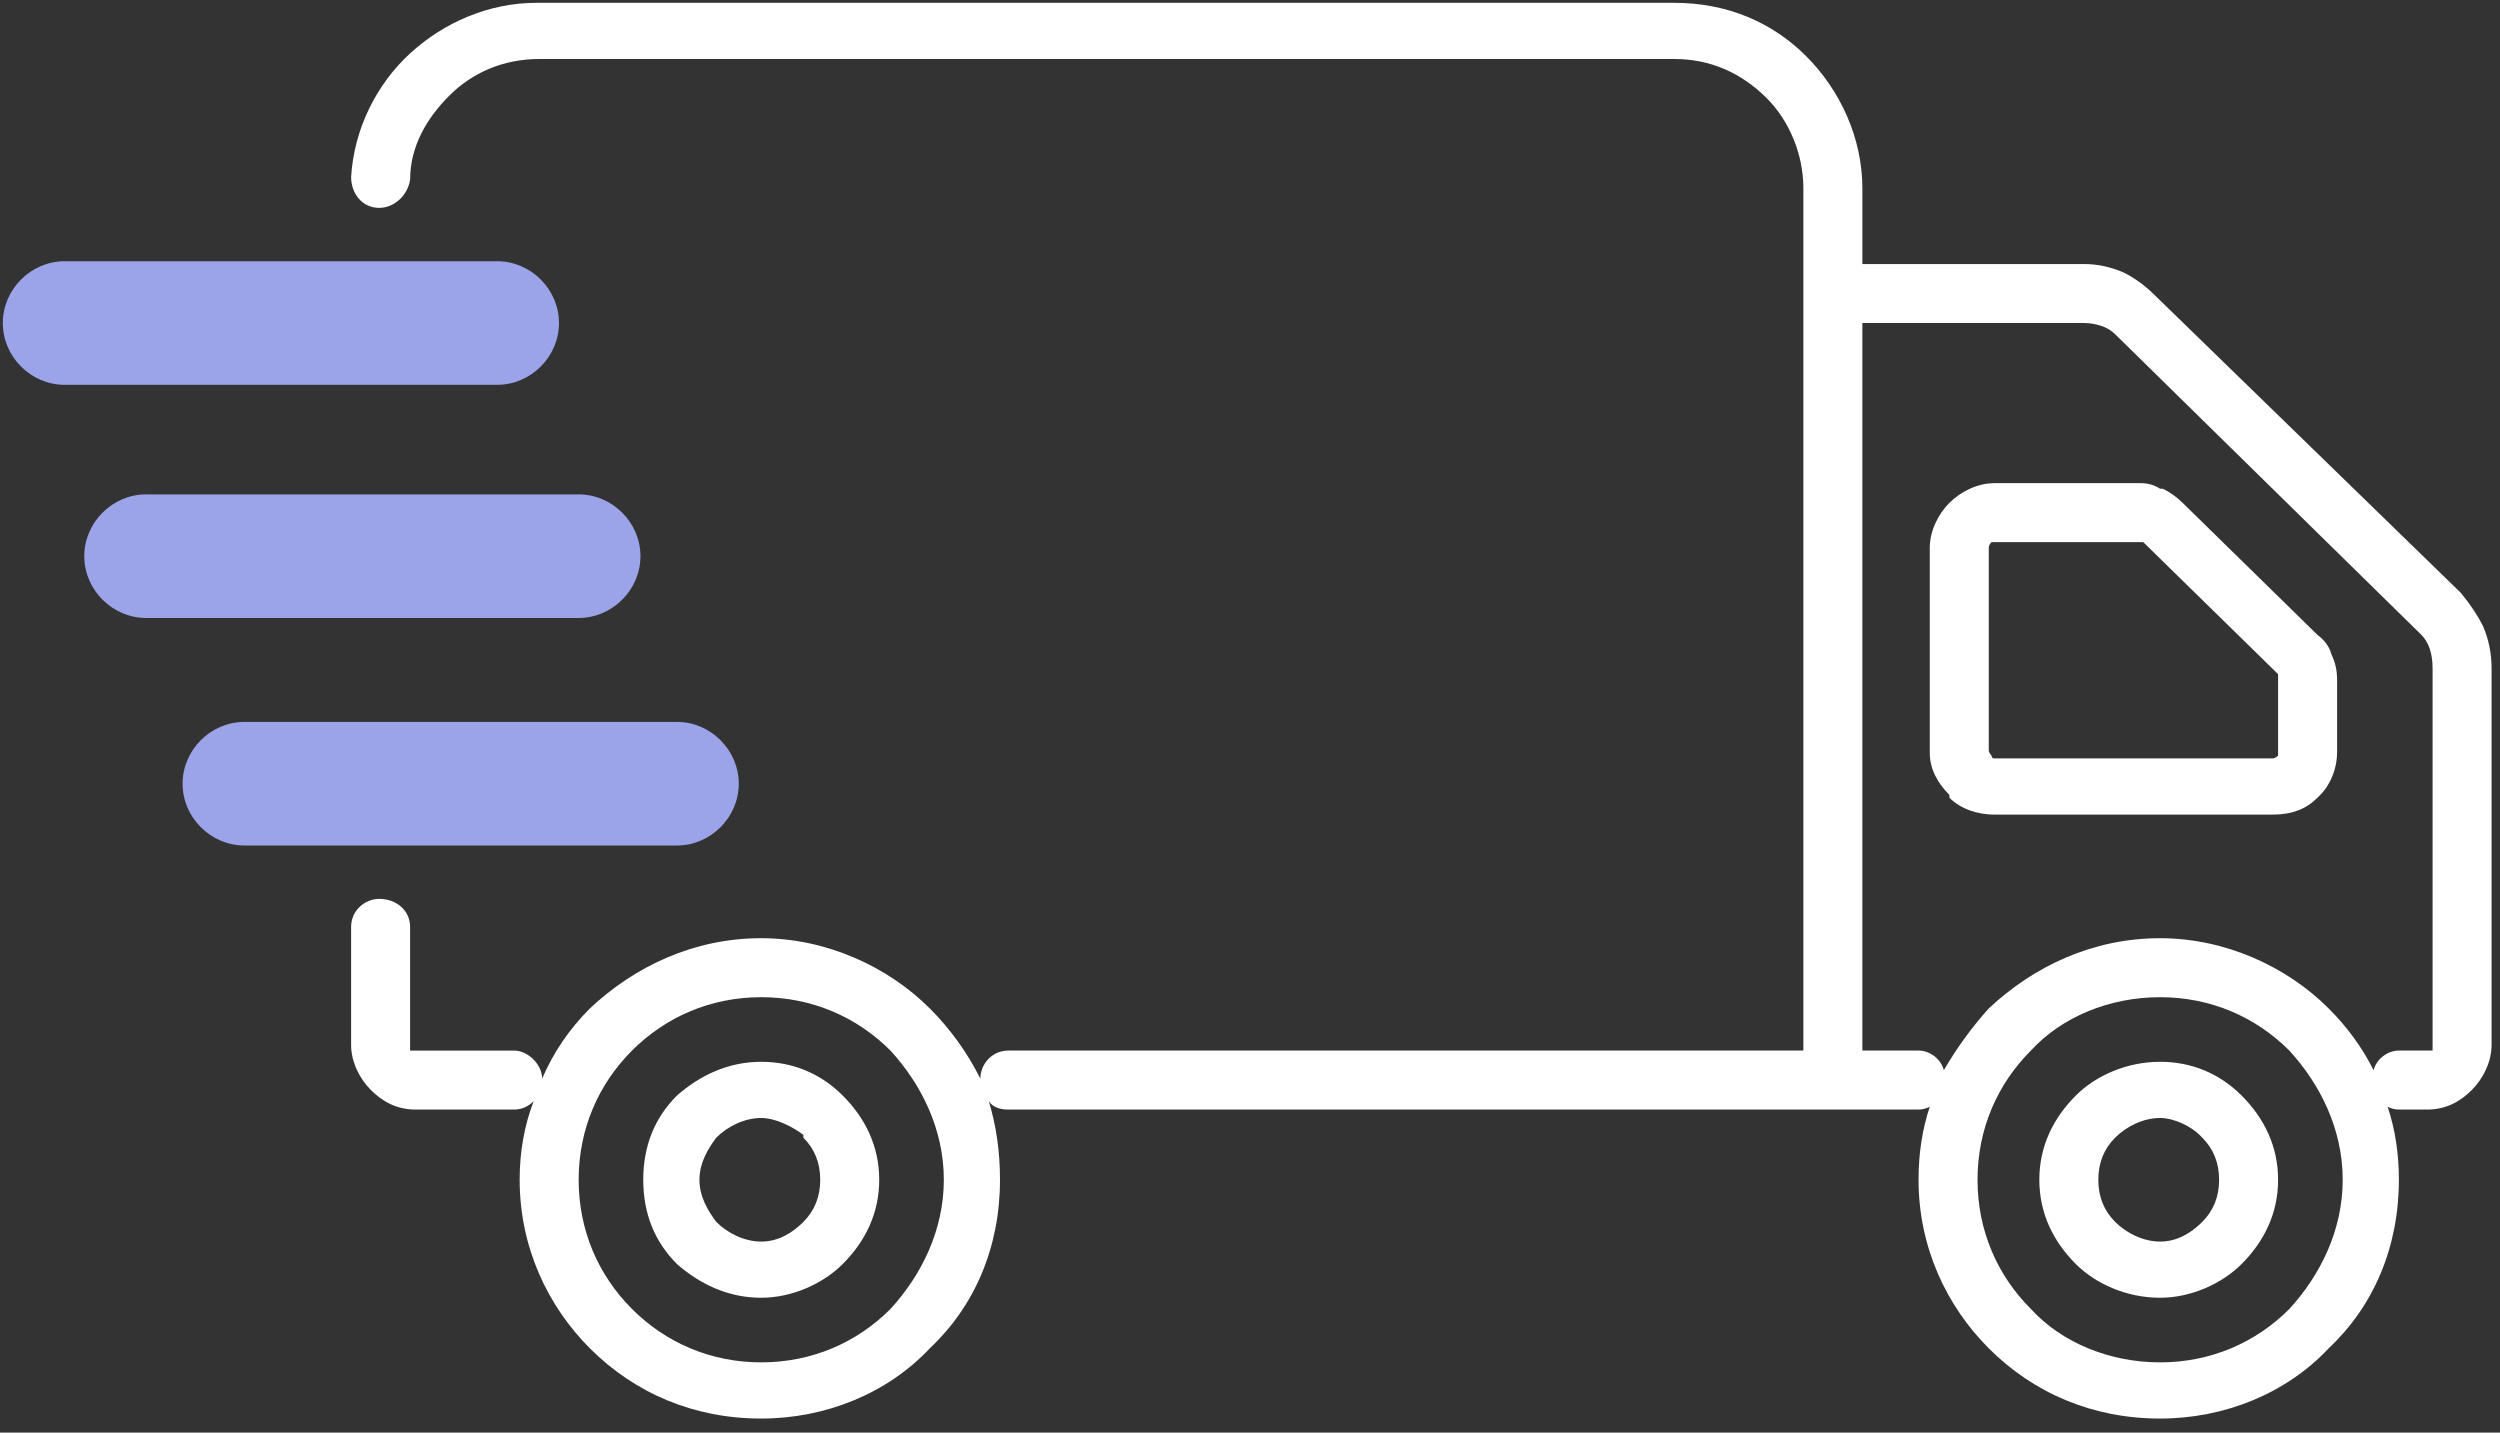 <svg version="1.2" xmlns="http://www.w3.org/2000/svg" viewBox="0 0 89 51" width="89" height="51">
	<rect x="0" y="0" width="89" height="51" fill="#333333" stroke="none"/>
	<title>noun-shipping-6824830 1</title>
	<style>
		.s0 { fill: #ffffff } 
		.s1 { fill: #9ba4e9 } 
	</style>
	<path class="s0" d="m18.3 37.4c0.5 0 1 0.5 1 1q0.6-1.4 1.7-2.5c1.6-1.5 3.7-2.5 6.1-2.5 2.3 0 4.5 1 6 2.5q1.1 1.1 1.8 2.5c0-0.5 0.4-1 1-1h28.1q0.1 0 0.1 0h0.1q0-0.1 0-0.2v-30.5c0-1.2-0.5-2.4-1.3-3.2-0.9-0.9-2-1.4-3.3-1.4h-40.4c-1.3 0-2.4 0.5-3.2 1.3-0.8 0.8-1.4 1.8-1.4 3-0.1 0.6-0.6 1-1.1 1-0.6 0-1-0.5-1-1.1 0.1-1.7 0.9-3.3 2.1-4.4 1.2-1.1 2.8-1.8 4.5-1.8h40.5c1.9 0 3.5 0.7 4.7 1.9 1.2 1.2 2 2.9 2 4.7v2.7h7.9q0.7 0 1.4 0.3 0.6 0.3 1.1 0.8l10.9 10.6q0.5 0.6 0.8 1.2 0.3 0.7 0.3 1.5v13.4c0 0.6-0.3 1.2-0.7 1.6-0.4 0.4-0.9 0.7-1.6 0.7h-1q-0.2 0-0.4-0.1 0.4 1.2 0.4 2.6c0 2.4-0.9 4.5-2.5 6-1.5 1.6-3.7 2.5-6 2.5-2.4 0-4.5-0.9-6.1-2.5-1.5-1.5-2.5-3.6-2.5-6q0-1.4 0.4-2.6-0.2 0.1-0.4 0.1h-32.4q-0.5 0-0.7-0.3 0.4 1.3 0.4 2.8c0 2.4-0.9 4.5-2.5 6-1.5 1.6-3.7 2.5-6 2.5-2.4 0-4.5-0.9-6.1-2.5-1.5-1.5-2.5-3.6-2.5-6q0-1.5 0.5-2.8-0.3 0.3-0.7 0.3h-3.5c-0.7 0-1.2-0.3-1.6-0.7-0.4-0.4-0.7-1-0.7-1.6v-4.2c0-0.6 0.5-1 1-1 0.6 0 1.1 0.4 1.1 1v4.2q0 0.1 0 0.2 0.1 0 0.2 0h3.5zm8.8-1.9c-1.8 0-3.4 0.7-4.6 1.9-1.2 1.2-1.9 2.8-1.9 4.6 0 1.8 0.7 3.4 1.9 4.6 1.2 1.2 2.8 1.9 4.6 1.9 1.8 0 3.4-0.7 4.6-1.9 1.1-1.2 1.9-2.8 1.9-4.6 0-1.8-0.8-3.4-1.9-4.6-1.2-1.2-2.8-1.9-4.6-1.9zm-3 3.5c0.8-0.7 1.8-1.2 3-1.2 1.1 0 2.1 0.4 2.9 1.2 0.8 0.8 1.3 1.8 1.3 3 0 1.2-0.5 2.2-1.3 3-0.7 0.7-1.8 1.2-2.9 1.2-1.2 0-2.2-0.5-3-1.2-0.8-0.8-1.2-1.8-1.2-3 0-1.2 0.4-2.2 1.2-3zm3 0.8c-0.6 0-1.2 0.3-1.6 0.7-0.3 0.4-0.6 0.9-0.6 1.5 0 0.6 0.3 1.1 0.6 1.5 0.4 0.4 1 0.7 1.6 0.7 0.6 0 1.1-0.3 1.5-0.7 0.4-0.4 0.6-0.9 0.6-1.5 0-0.6-0.2-1.1-0.6-1.5v-0.1c-0.4-0.3-1-0.6-1.5-0.6zm49.8-4.3c-1.8 0-3.5 0.7-4.6 1.9-1.2 1.2-1.9 2.8-1.9 4.6 0 1.8 0.7 3.4 1.9 4.6 1.1 1.2 2.8 1.9 4.6 1.9 1.8 0 3.4-0.7 4.6-1.9 1.1-1.2 1.9-2.8 1.9-4.6 0-1.8-0.8-3.4-1.9-4.6-1.2-1.2-2.8-1.9-4.6-1.9zm-6.1 0.4c1.6-1.5 3.7-2.5 6.1-2.5 2.3 0 4.5 1 6 2.5q1 1 1.6 2.2c0.1-0.4 0.5-0.7 0.9-0.7h1q0.1 0 0.2 0 0-0.1 0-0.2v-13.4q0-0.4-0.1-0.7-0.1-0.3-0.3-0.5l-10.9-10.7q-0.2-0.2-0.5-0.3-0.3-0.1-0.6-0.1h-7.9v25.7q0 0.1 0 0.2h2c0.4 0 0.8 0.3 0.9 0.7q0.7-1.2 1.6-2.2zm3.1 3.1c0.7-0.7 1.8-1.2 3-1.2 1.1 0 2.1 0.4 2.9 1.2 0.8 0.8 1.3 1.8 1.3 3 0 1.2-0.5 2.2-1.3 3-0.7 0.7-1.8 1.2-2.9 1.2-1.2 0-2.3-0.5-3-1.2-0.8-0.8-1.3-1.8-1.3-3 0-1.2 0.5-2.2 1.3-3zm3 0.8c-0.6 0-1.2 0.3-1.6 0.7-0.4 0.4-0.6 0.9-0.6 1.5 0 0.6 0.2 1.1 0.6 1.5 0.4 0.4 1 0.7 1.6 0.7 0.6 0 1.1-0.3 1.5-0.7 0.4-0.4 0.6-0.9 0.6-1.5 0-0.6-0.2-1.1-0.6-1.5l-0.1-0.1c-0.3-0.3-0.9-0.6-1.4-0.6zm-5.9-22.6h5.2q0.4 0 0.7 0.2h0.1q0.4 0.2 0.7 0.5l4.8 4.7q0.4 0.3 0.5 0.7 0.2 0.4 0.2 0.9v2.6c0 0.5-0.2 1.1-0.6 1.5l-0.1 0.1c-0.4 0.4-0.9 0.6-1.6 0.6h-9.9c-0.6 0-1.2-0.2-1.6-0.6v-0.1c-0.4-0.4-0.7-0.9-0.7-1.5v-7.3c0-0.6 0.3-1.2 0.7-1.6 0.4-0.4 1-0.7 1.6-0.7zm5.2 2.1h-5.2q-0.1 0-0.1 0-0.1 0.1-0.1 0.2v7.2q0 0.1 0.1 0.2 0 0.1 0.1 0.1h9.9q0.1 0 0.2-0.1 0-0.1 0-0.2v-2.6q0 0 0 0 0 0 0-0.1l-4.8-4.7q0 0 0 0h-0.1z"/>
	<path class="s1" d="m24.1 25.7h-15.4c-1.2 0-2.2 1-2.2 2.2 0 1.2 1 2.2 2.2 2.2h15.4c1.2 0 2.2-1 2.2-2.2 0-1.2-1-2.2-2.2-2.2z"/>
	<path class="s1" d="m20.6 17.6h-15.4c-1.2 0-2.2 1-2.2 2.2 0 1.2 1 2.2 2.2 2.2h15.4c1.2 0 2.2-1 2.2-2.2 0-1.2-1-2.2-2.2-2.2z"/>
	<path class="s1" d="m17.7 9.3h-15.4c-1.2 0-2.2 1-2.2 2.2 0 1.2 1 2.2 2.2 2.2h15.4c1.2 0 2.2-1 2.2-2.2 0-1.2-1-2.2-2.2-2.2z"/>
</svg>